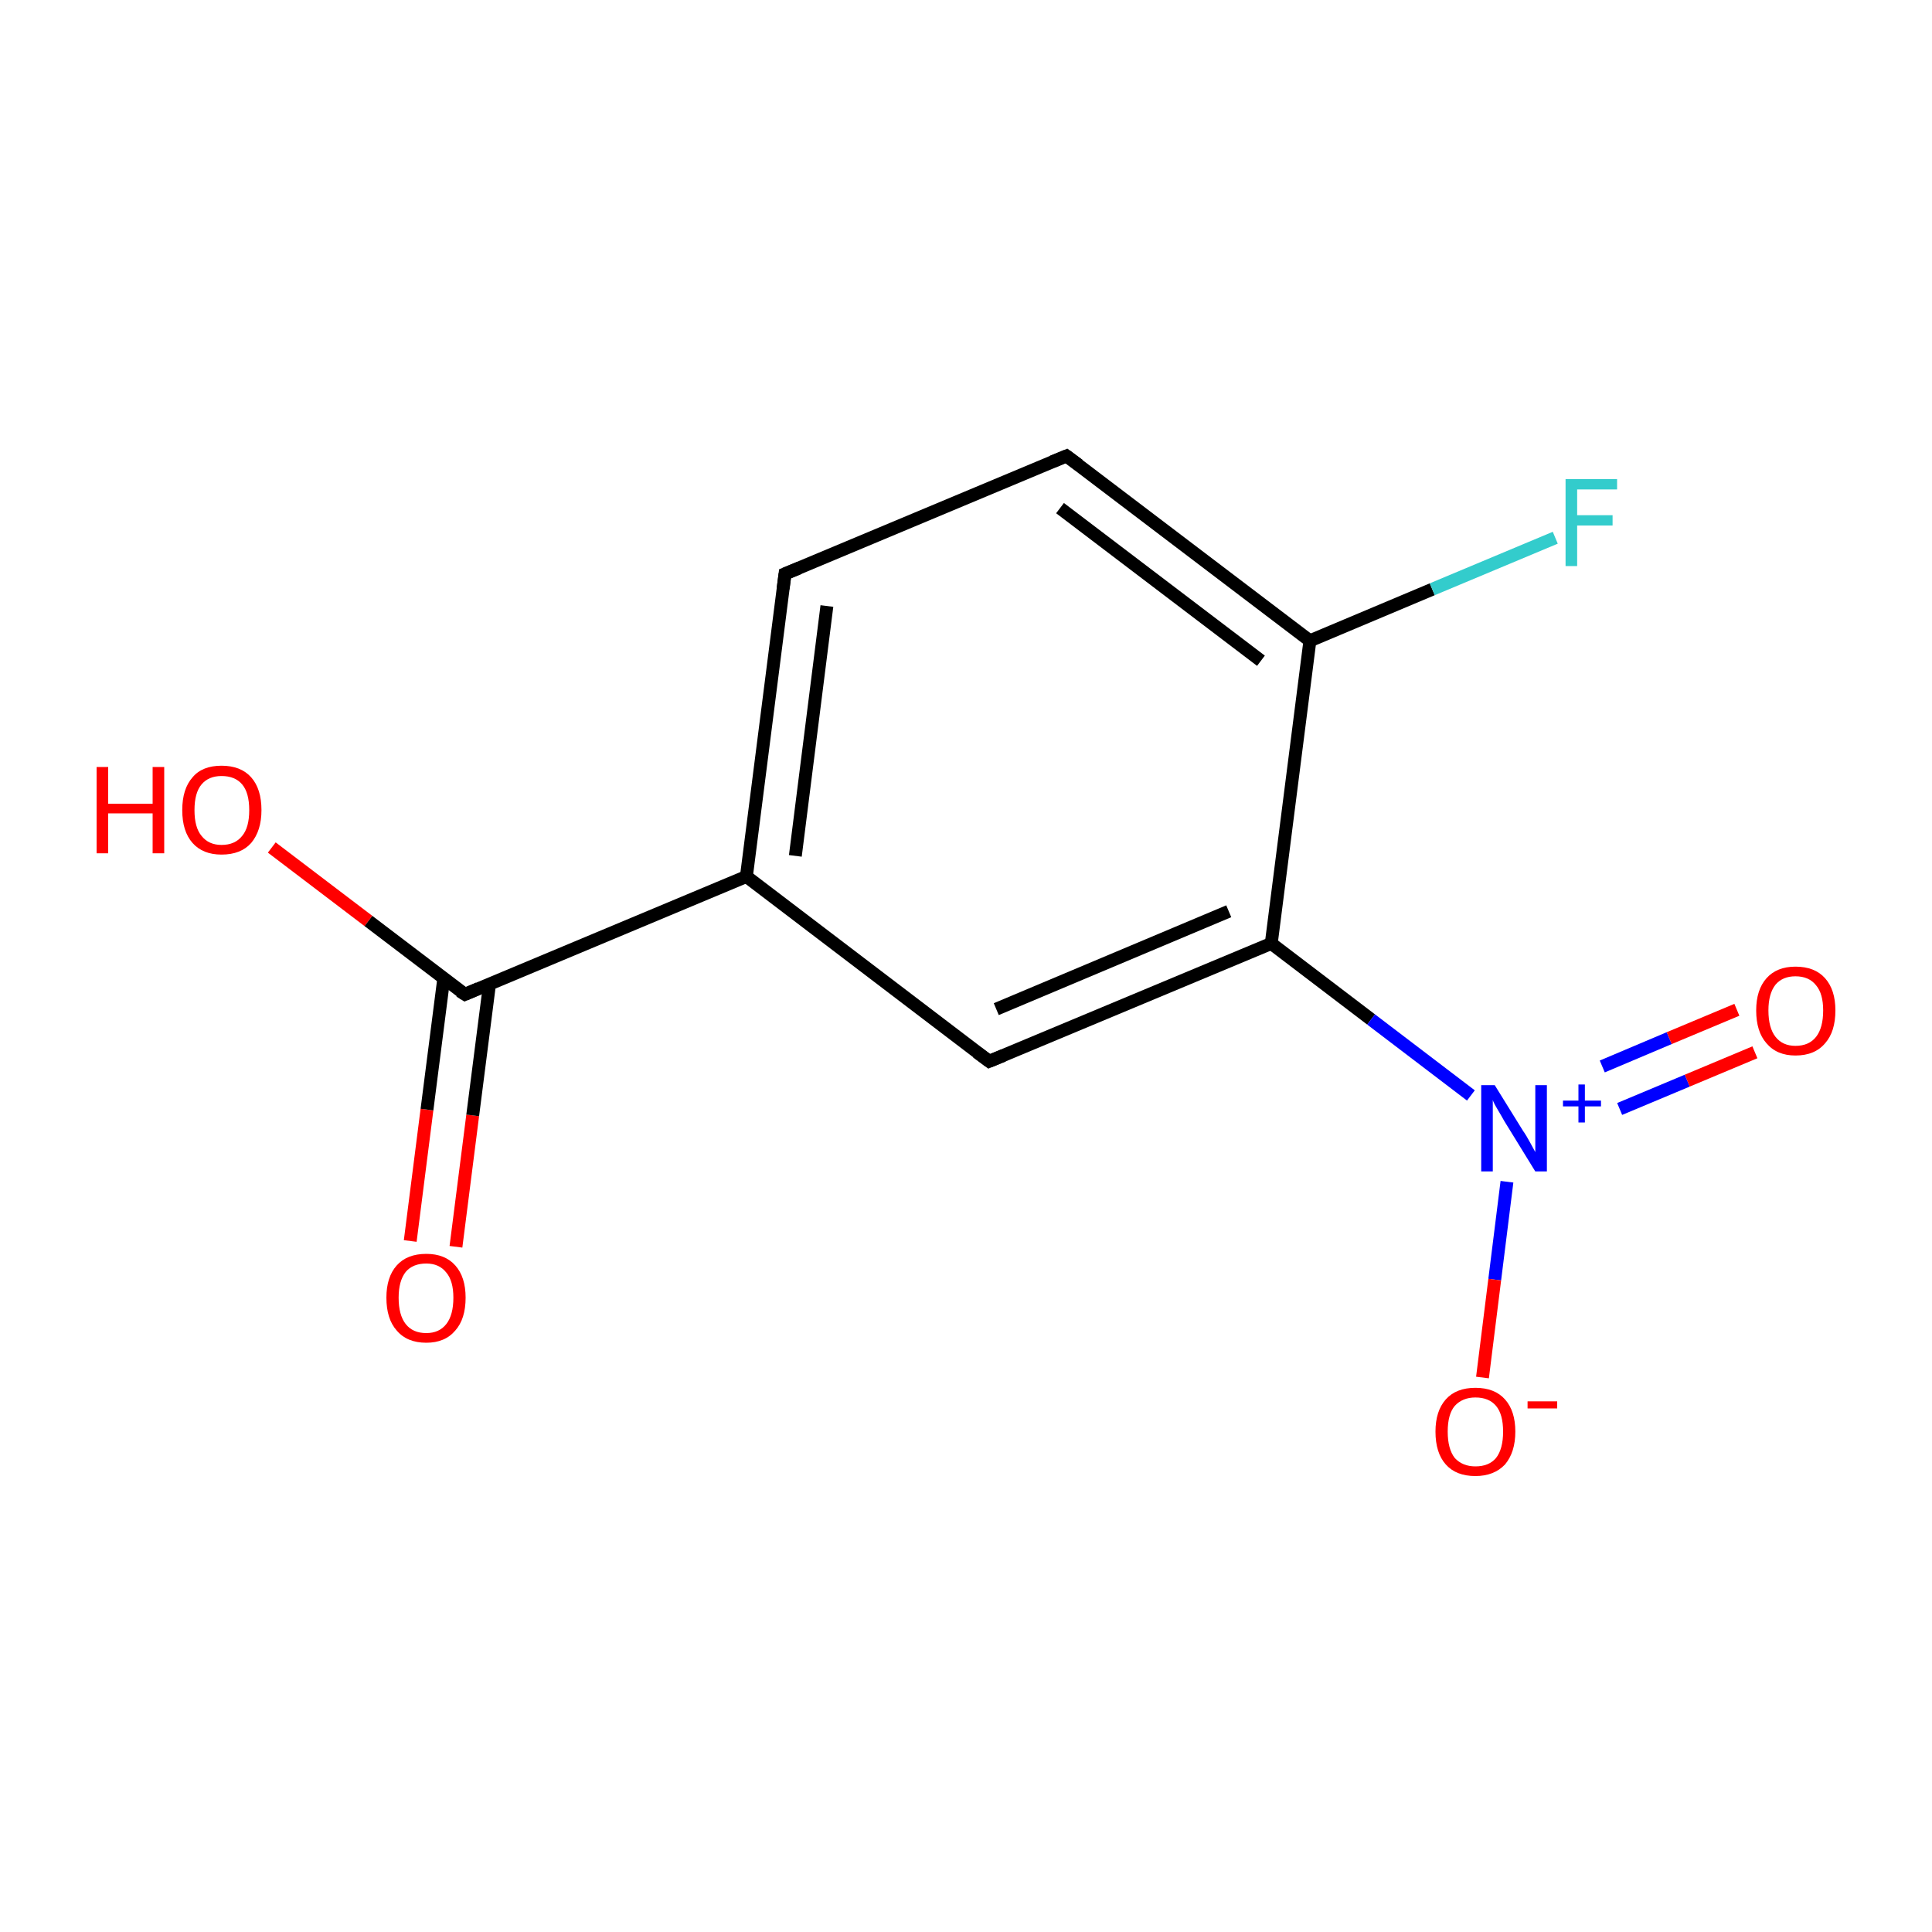 <?xml version='1.0' encoding='iso-8859-1'?>
<svg version='1.1' baseProfile='full'
              xmlns='http://www.w3.org/2000/svg'
                      xmlns:rdkit='http://www.rdkit.org/xml'
                      xmlns:xlink='http://www.w3.org/1999/xlink'
                  xml:space='preserve'
width='300px' height='300px' viewBox='0 0 300 300'>
<!-- END OF HEADER -->
<rect style='opacity:1.0;fill:#FFFFFF;stroke:none' width='300.0' height='300.0' x='0.0' y='0.0'> </rect>
<path class='bond-0 atom-0 atom-1' d='M 63.7,192.7 L 66.3,172.3' style='fill:none;fill-rule:evenodd;stroke:#FF0000;stroke-width:2.0px;stroke-linecap:butt;stroke-linejoin:miter;stroke-opacity:1' />
<path class='bond-0 atom-0 atom-1' d='M 66.3,172.3 L 68.9,152.0' style='fill:none;fill-rule:evenodd;stroke:#000000;stroke-width:2.0px;stroke-linecap:butt;stroke-linejoin:miter;stroke-opacity:1' />
<path class='bond-0 atom-0 atom-1' d='M 70.8,193.6 L 73.4,173.2' style='fill:none;fill-rule:evenodd;stroke:#FF0000;stroke-width:2.0px;stroke-linecap:butt;stroke-linejoin:miter;stroke-opacity:1' />
<path class='bond-0 atom-0 atom-1' d='M 73.4,173.2 L 76.0,152.9' style='fill:none;fill-rule:evenodd;stroke:#000000;stroke-width:2.0px;stroke-linecap:butt;stroke-linejoin:miter;stroke-opacity:1' />
<path class='bond-1 atom-1 atom-2' d='M 72.2,154.4 L 57.2,143.0' style='fill:none;fill-rule:evenodd;stroke:#000000;stroke-width:2.0px;stroke-linecap:butt;stroke-linejoin:miter;stroke-opacity:1' />
<path class='bond-1 atom-1 atom-2' d='M 57.2,143.0 L 42.2,131.6' style='fill:none;fill-rule:evenodd;stroke:#FF0000;stroke-width:2.0px;stroke-linecap:butt;stroke-linejoin:miter;stroke-opacity:1' />
<path class='bond-2 atom-1 atom-3' d='M 72.2,154.4 L 115.9,136.1' style='fill:none;fill-rule:evenodd;stroke:#000000;stroke-width:2.0px;stroke-linecap:butt;stroke-linejoin:miter;stroke-opacity:1' />
<path class='bond-3 atom-3 atom-4' d='M 115.9,136.1 L 121.9,89.1' style='fill:none;fill-rule:evenodd;stroke:#000000;stroke-width:2.0px;stroke-linecap:butt;stroke-linejoin:miter;stroke-opacity:1' />
<path class='bond-3 atom-3 atom-4' d='M 123.5,132.9 L 128.4,94.1' style='fill:none;fill-rule:evenodd;stroke:#000000;stroke-width:2.0px;stroke-linecap:butt;stroke-linejoin:miter;stroke-opacity:1' />
<path class='bond-4 atom-4 atom-5' d='M 121.9,89.1 L 165.6,70.8' style='fill:none;fill-rule:evenodd;stroke:#000000;stroke-width:2.0px;stroke-linecap:butt;stroke-linejoin:miter;stroke-opacity:1' />
<path class='bond-5 atom-5 atom-6' d='M 165.6,70.8 L 203.4,99.5' style='fill:none;fill-rule:evenodd;stroke:#000000;stroke-width:2.0px;stroke-linecap:butt;stroke-linejoin:miter;stroke-opacity:1' />
<path class='bond-5 atom-5 atom-6' d='M 164.6,78.9 L 195.8,102.6' style='fill:none;fill-rule:evenodd;stroke:#000000;stroke-width:2.0px;stroke-linecap:butt;stroke-linejoin:miter;stroke-opacity:1' />
<path class='bond-6 atom-6 atom-7' d='M 203.4,99.5 L 222.4,91.5' style='fill:none;fill-rule:evenodd;stroke:#000000;stroke-width:2.0px;stroke-linecap:butt;stroke-linejoin:miter;stroke-opacity:1' />
<path class='bond-6 atom-6 atom-7' d='M 222.4,91.5 L 241.5,83.5' style='fill:none;fill-rule:evenodd;stroke:#33CCCC;stroke-width:2.0px;stroke-linecap:butt;stroke-linejoin:miter;stroke-opacity:1' />
<path class='bond-7 atom-6 atom-8' d='M 203.4,99.5 L 197.4,146.5' style='fill:none;fill-rule:evenodd;stroke:#000000;stroke-width:2.0px;stroke-linecap:butt;stroke-linejoin:miter;stroke-opacity:1' />
<path class='bond-8 atom-8 atom-9' d='M 197.4,146.5 L 212.9,158.3' style='fill:none;fill-rule:evenodd;stroke:#000000;stroke-width:2.0px;stroke-linecap:butt;stroke-linejoin:miter;stroke-opacity:1' />
<path class='bond-8 atom-8 atom-9' d='M 212.9,158.3 L 228.4,170.1' style='fill:none;fill-rule:evenodd;stroke:#0000FF;stroke-width:2.0px;stroke-linecap:butt;stroke-linejoin:miter;stroke-opacity:1' />
<path class='bond-9 atom-9 atom-10' d='M 251.5,172.2 L 262.0,167.8' style='fill:none;fill-rule:evenodd;stroke:#0000FF;stroke-width:2.0px;stroke-linecap:butt;stroke-linejoin:miter;stroke-opacity:1' />
<path class='bond-9 atom-9 atom-10' d='M 262.0,167.8 L 272.5,163.4' style='fill:none;fill-rule:evenodd;stroke:#FF0000;stroke-width:2.0px;stroke-linecap:butt;stroke-linejoin:miter;stroke-opacity:1' />
<path class='bond-9 atom-9 atom-10' d='M 248.8,165.6 L 259.2,161.2' style='fill:none;fill-rule:evenodd;stroke:#0000FF;stroke-width:2.0px;stroke-linecap:butt;stroke-linejoin:miter;stroke-opacity:1' />
<path class='bond-9 atom-9 atom-10' d='M 259.2,161.2 L 269.7,156.8' style='fill:none;fill-rule:evenodd;stroke:#FF0000;stroke-width:2.0px;stroke-linecap:butt;stroke-linejoin:miter;stroke-opacity:1' />
<path class='bond-10 atom-9 atom-11' d='M 234.0,183.5 L 232.1,198.7' style='fill:none;fill-rule:evenodd;stroke:#0000FF;stroke-width:2.0px;stroke-linecap:butt;stroke-linejoin:miter;stroke-opacity:1' />
<path class='bond-10 atom-9 atom-11' d='M 232.1,198.7 L 230.2,213.9' style='fill:none;fill-rule:evenodd;stroke:#FF0000;stroke-width:2.0px;stroke-linecap:butt;stroke-linejoin:miter;stroke-opacity:1' />
<path class='bond-11 atom-8 atom-12' d='M 197.4,146.5 L 153.6,164.8' style='fill:none;fill-rule:evenodd;stroke:#000000;stroke-width:2.0px;stroke-linecap:butt;stroke-linejoin:miter;stroke-opacity:1' />
<path class='bond-11 atom-8 atom-12' d='M 190.8,141.5 L 154.7,156.7' style='fill:none;fill-rule:evenodd;stroke:#000000;stroke-width:2.0px;stroke-linecap:butt;stroke-linejoin:miter;stroke-opacity:1' />
<path class='bond-12 atom-12 atom-3' d='M 153.6,164.8 L 115.9,136.1' style='fill:none;fill-rule:evenodd;stroke:#000000;stroke-width:2.0px;stroke-linecap:butt;stroke-linejoin:miter;stroke-opacity:1' />
<path d='M 71.4,153.9 L 72.2,154.4 L 74.3,153.5' style='fill:none;stroke:#000000;stroke-width:2.0px;stroke-linecap:butt;stroke-linejoin:miter;stroke-miterlimit:10;stroke-opacity:1;' />
<path d='M 121.6,91.4 L 121.9,89.1 L 124.1,88.2' style='fill:none;stroke:#000000;stroke-width:2.0px;stroke-linecap:butt;stroke-linejoin:miter;stroke-miterlimit:10;stroke-opacity:1;' />
<path d='M 163.4,71.7 L 165.6,70.8 L 167.5,72.2' style='fill:none;stroke:#000000;stroke-width:2.0px;stroke-linecap:butt;stroke-linejoin:miter;stroke-miterlimit:10;stroke-opacity:1;' />
<path d='M 155.8,163.9 L 153.6,164.8 L 151.7,163.4' style='fill:none;stroke:#000000;stroke-width:2.0px;stroke-linecap:butt;stroke-linejoin:miter;stroke-miterlimit:10;stroke-opacity:1;' />
<path class='atom-0' d='M 60.0 201.5
Q 60.0 198.3, 61.6 196.5
Q 63.2 194.7, 66.2 194.7
Q 69.1 194.7, 70.7 196.5
Q 72.3 198.3, 72.3 201.5
Q 72.3 204.8, 70.7 206.6
Q 69.1 208.5, 66.2 208.5
Q 63.2 208.5, 61.6 206.6
Q 60.0 204.8, 60.0 201.5
M 66.2 207.0
Q 68.2 207.0, 69.3 205.6
Q 70.4 204.2, 70.4 201.5
Q 70.4 198.9, 69.3 197.6
Q 68.2 196.2, 66.2 196.2
Q 64.1 196.2, 63.0 197.5
Q 61.9 198.9, 61.9 201.5
Q 61.9 204.2, 63.0 205.6
Q 64.1 207.0, 66.2 207.0
' fill='#FF0000'/>
<path class='atom-2' d='M 15.0 119.1
L 16.8 119.1
L 16.8 124.8
L 23.7 124.8
L 23.7 119.1
L 25.5 119.1
L 25.5 132.5
L 23.7 132.5
L 23.7 126.3
L 16.8 126.3
L 16.8 132.5
L 15.0 132.5
L 15.0 119.1
' fill='#FF0000'/>
<path class='atom-2' d='M 28.3 125.8
Q 28.3 122.5, 29.9 120.7
Q 31.4 118.9, 34.4 118.9
Q 37.4 118.9, 39.0 120.7
Q 40.6 122.5, 40.6 125.8
Q 40.6 129.0, 39.0 130.9
Q 37.4 132.7, 34.4 132.7
Q 31.5 132.7, 29.9 130.9
Q 28.3 129.1, 28.3 125.8
M 34.4 131.2
Q 36.5 131.2, 37.6 129.8
Q 38.7 128.5, 38.7 125.8
Q 38.7 123.1, 37.6 121.8
Q 36.5 120.5, 34.4 120.5
Q 32.4 120.5, 31.3 121.8
Q 30.2 123.1, 30.2 125.8
Q 30.2 128.5, 31.3 129.8
Q 32.4 131.2, 34.4 131.2
' fill='#FF0000'/>
<path class='atom-7' d='M 243.1 74.4
L 251.1 74.4
L 251.1 76.0
L 244.9 76.0
L 244.9 80.0
L 250.4 80.0
L 250.4 81.6
L 244.9 81.6
L 244.9 87.9
L 243.1 87.9
L 243.1 74.4
' fill='#33CCCC'/>
<path class='atom-9' d='M 232.1 168.5
L 236.5 175.6
Q 237.0 176.3, 237.7 177.6
Q 238.4 178.9, 238.4 178.9
L 238.4 168.5
L 240.2 168.5
L 240.2 181.9
L 238.4 181.9
L 233.6 174.1
Q 233.1 173.2, 232.5 172.2
Q 231.9 171.2, 231.8 170.8
L 231.8 181.9
L 230.0 181.9
L 230.0 168.5
L 232.1 168.5
' fill='#0000FF'/>
<path class='atom-9' d='M 242.7 170.9
L 245.1 170.9
L 245.1 168.4
L 246.1 168.4
L 246.1 170.9
L 248.6 170.9
L 248.6 171.8
L 246.1 171.8
L 246.1 174.3
L 245.1 174.3
L 245.1 171.8
L 242.7 171.8
L 242.7 170.9
' fill='#0000FF'/>
<path class='atom-10' d='M 272.7 156.9
Q 272.7 153.7, 274.3 151.9
Q 275.9 150.1, 278.8 150.1
Q 281.8 150.1, 283.4 151.9
Q 285.0 153.7, 285.0 156.9
Q 285.0 160.2, 283.4 162.0
Q 281.8 163.9, 278.8 163.9
Q 275.9 163.9, 274.3 162.0
Q 272.7 160.2, 272.7 156.9
M 278.8 162.4
Q 280.9 162.4, 282.0 161.0
Q 283.1 159.6, 283.1 156.9
Q 283.1 154.3, 282.0 153.0
Q 280.9 151.6, 278.8 151.6
Q 276.8 151.6, 275.7 152.9
Q 274.6 154.3, 274.6 156.9
Q 274.6 159.6, 275.7 161.0
Q 276.8 162.4, 278.8 162.4
' fill='#FF0000'/>
<path class='atom-11' d='M 222.9 222.3
Q 222.9 219.1, 224.5 217.3
Q 226.1 215.5, 229.1 215.5
Q 232.1 215.5, 233.7 217.3
Q 235.3 219.1, 235.3 222.3
Q 235.3 225.5, 233.7 227.4
Q 232.0 229.2, 229.1 229.2
Q 226.1 229.2, 224.5 227.4
Q 222.9 225.6, 222.9 222.3
M 229.1 227.7
Q 231.2 227.7, 232.3 226.4
Q 233.4 225.0, 233.4 222.3
Q 233.4 219.6, 232.3 218.3
Q 231.2 217.0, 229.1 217.0
Q 227.1 217.0, 225.9 218.3
Q 224.8 219.6, 224.8 222.3
Q 224.8 225.0, 225.9 226.4
Q 227.1 227.7, 229.1 227.7
' fill='#FF0000'/>
<path class='atom-11' d='M 237.2 217.6
L 241.8 217.6
L 241.8 218.7
L 237.2 218.7
L 237.2 217.6
' fill='#FF0000'/>
</svg>

